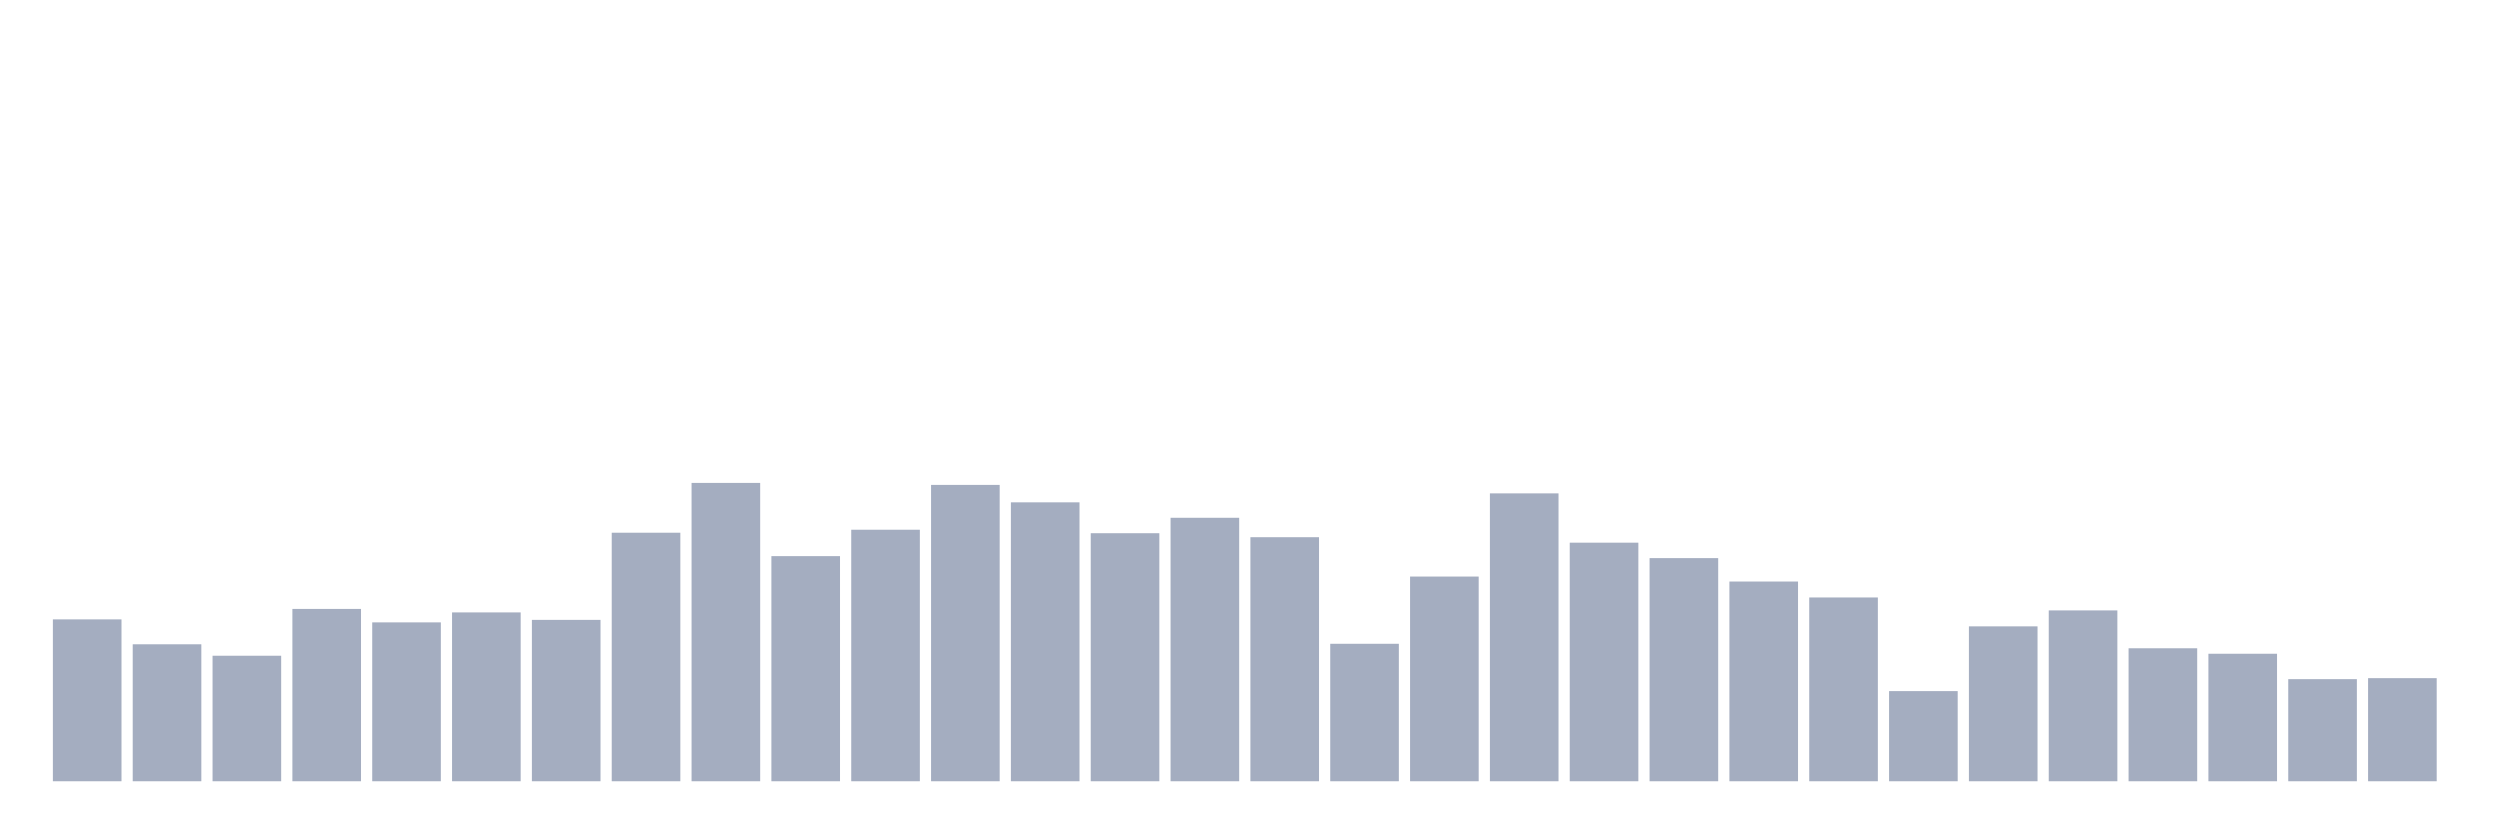 <svg xmlns="http://www.w3.org/2000/svg" viewBox="0 0 480 160"><g transform="translate(10,10)"><rect class="bar" x="0.153" width="13.175" y="108.921" height="31.079" fill="rgb(164,173,192)"></rect><rect class="bar" x="15.482" width="13.175" y="113.702" height="26.298" fill="rgb(164,173,192)"></rect><rect class="bar" x="30.81" width="13.175" y="115.902" height="24.098" fill="rgb(164,173,192)"></rect><rect class="bar" x="46.138" width="13.175" y="106.913" height="33.087" fill="rgb(164,173,192)"></rect><rect class="bar" x="61.466" width="13.175" y="109.495" height="30.505" fill="rgb(164,173,192)"></rect><rect class="bar" x="76.794" width="13.175" y="107.582" height="32.418" fill="rgb(164,173,192)"></rect><rect class="bar" x="92.123" width="13.175" y="109.016" height="30.984" fill="rgb(164,173,192)"></rect><rect class="bar" x="107.451" width="13.175" y="92.281" height="47.719" fill="rgb(164,173,192)"></rect><rect class="bar" x="122.779" width="13.175" y="82.719" height="57.281" fill="rgb(164,173,192)"></rect><rect class="bar" x="138.107" width="13.175" y="96.776" height="43.224" fill="rgb(164,173,192)"></rect><rect class="bar" x="153.436" width="13.175" y="91.708" height="48.292" fill="rgb(164,173,192)"></rect><rect class="bar" x="168.764" width="13.175" y="83.101" height="56.899" fill="rgb(164,173,192)"></rect><rect class="bar" x="184.092" width="13.175" y="86.448" height="53.552" fill="rgb(164,173,192)"></rect><rect class="bar" x="199.42" width="13.175" y="92.377" height="47.623" fill="rgb(164,173,192)"></rect><rect class="bar" x="214.748" width="13.175" y="89.413" height="50.587" fill="rgb(164,173,192)"></rect><rect class="bar" x="230.077" width="13.175" y="93.142" height="46.858" fill="rgb(164,173,192)"></rect><rect class="bar" x="245.405" width="13.175" y="113.607" height="26.393" fill="rgb(164,173,192)"></rect><rect class="bar" x="260.733" width="13.175" y="100.697" height="39.303" fill="rgb(164,173,192)"></rect><rect class="bar" x="276.061" width="13.175" y="84.727" height="55.273" fill="rgb(164,173,192)"></rect><rect class="bar" x="291.39" width="13.175" y="94.194" height="45.806" fill="rgb(164,173,192)"></rect><rect class="bar" x="306.718" width="13.175" y="97.158" height="42.842" fill="rgb(164,173,192)"></rect><rect class="bar" x="322.046" width="13.175" y="101.653" height="38.347" fill="rgb(164,173,192)"></rect><rect class="bar" x="337.374" width="13.175" y="104.713" height="35.287" fill="rgb(164,173,192)"></rect><rect class="bar" x="352.702" width="13.175" y="122.691" height="17.309" fill="rgb(164,173,192)"></rect><rect class="bar" x="368.031" width="13.175" y="110.26" height="29.74" fill="rgb(164,173,192)"></rect><rect class="bar" x="383.359" width="13.175" y="107.199" height="32.801" fill="rgb(164,173,192)"></rect><rect class="bar" x="398.687" width="13.175" y="114.467" height="25.533" fill="rgb(164,173,192)"></rect><rect class="bar" x="414.015" width="13.175" y="115.519" height="24.481" fill="rgb(164,173,192)"></rect><rect class="bar" x="429.344" width="13.175" y="120.396" height="19.604" fill="rgb(164,173,192)"></rect><rect class="bar" x="444.672" width="13.175" y="120.205" height="19.795" fill="rgb(164,173,192)"></rect></g></svg>